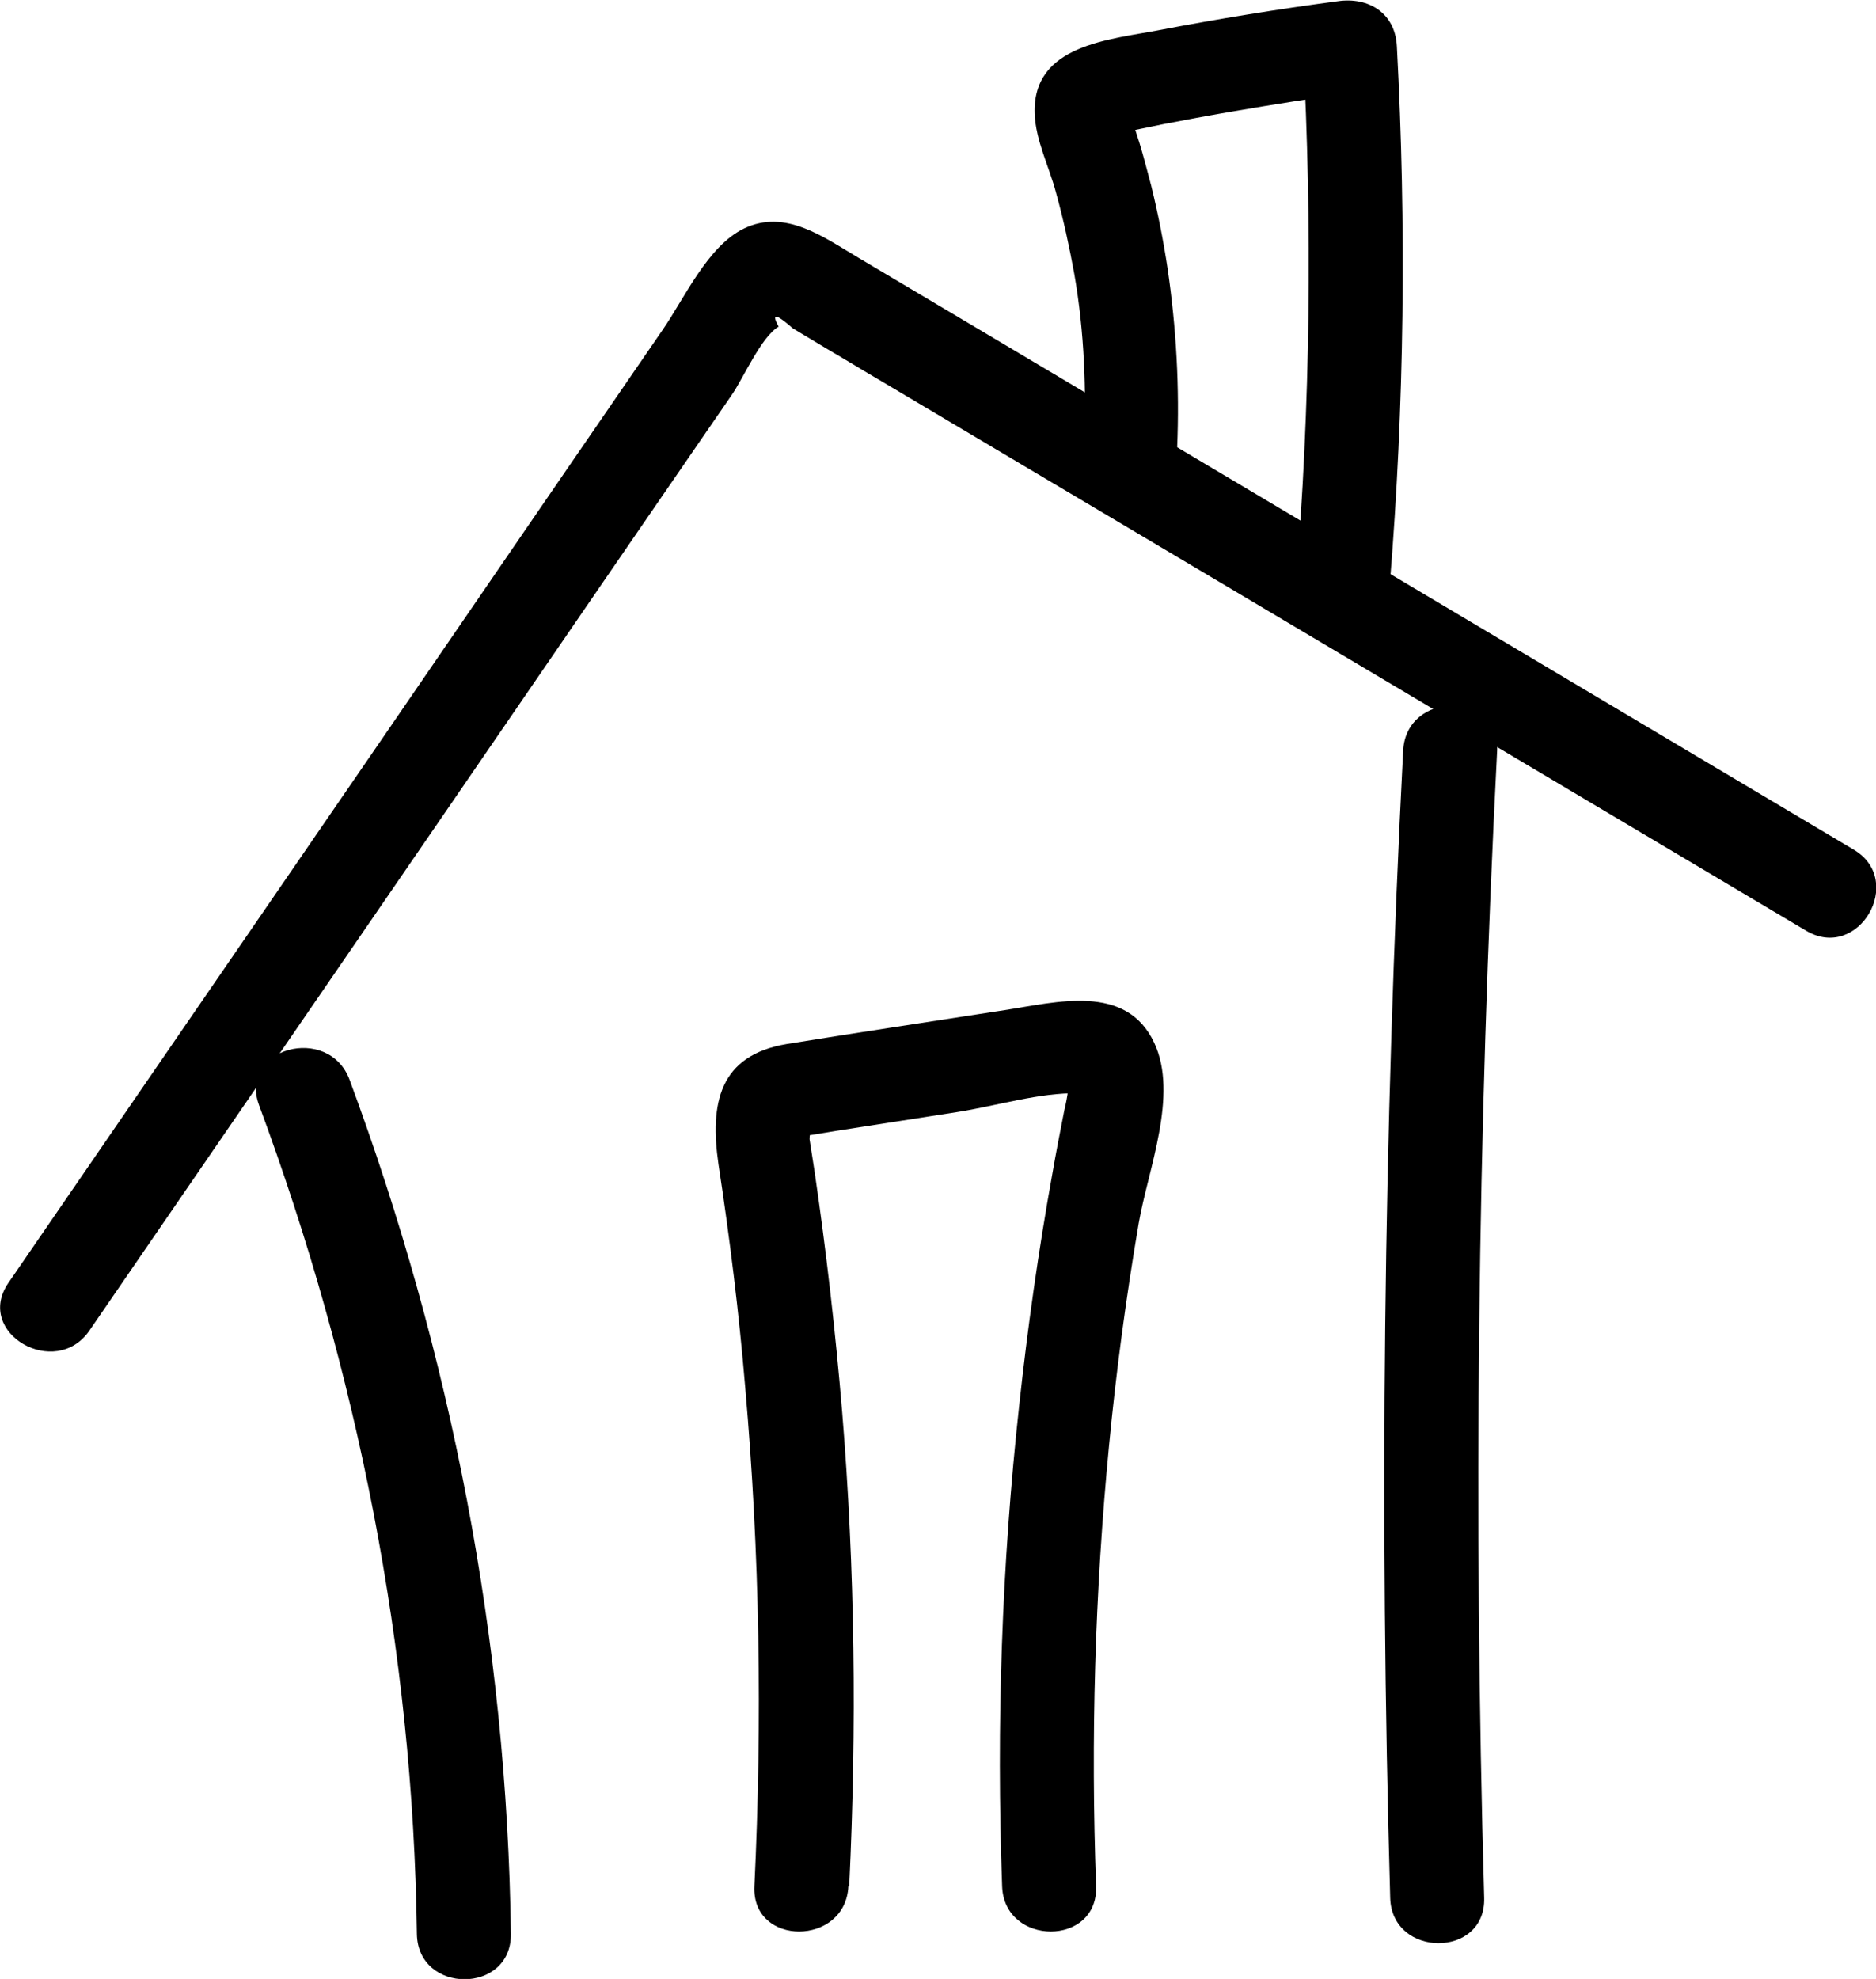<?xml version="1.0" encoding="UTF-8"?><svg id="Lag_1" xmlns="http://www.w3.org/2000/svg" width="44.91" height="47.37" viewBox="0 0 44.91 47.37"><defs><style>.cls-1{fill:#000;stroke-width:0px;}</style></defs><g id="home"><path class="cls-1" d="M12.23,46.29c-.09-6.99-1.43-13.89-3.86-20.44-.5-1.35-2.67-.76-2.17.6,2.36,6.37,3.69,13.04,3.78,19.84.02,1.45,2.27,1.45,2.25,0h0Z"/><path class="cls-1" d="M35.53,45.43c-.26-9.15-.16-18.31.31-27.46.07-1.45-2.18-1.44-2.25,0-.47,9.15-.57,18.31-.31,27.46.04,1.44,2.29,1.45,2.25,0h0Z"/><path class="cls-1" d="M2.14,31.85l8.39-12.22,3.91-5.7,2.24-3.26.84-1.22c.27-.39.71-1.4,1.12-1.63-.18-.33-.07-.32.34.04l.85.51c.43.25.85.51,1.28.76,1.13.67,2.27,1.35,3.4,2.02,1.99,1.18,3.97,2.36,5.96,3.54,4.26,2.53,8.51,5.06,12.77,7.59,1.25.74,2.38-1.2,1.14-1.94-4.54-2.7-9.08-5.4-13.62-8.1-2.27-1.35-4.54-2.7-6.81-4.05-1.13-.67-2.27-1.35-3.4-2.02-.83-.49-1.75-1.18-2.74-.7-.87.42-1.43,1.68-1.95,2.43l-2.24,3.26-4.47,6.52L.2,30.71c-.82,1.2,1.13,2.32,1.94,1.14h0Z"/><path class="cls-1" d="M20.33,45.14c.18-3.78.14-7.58-.17-11.35-.16-1.92-.38-3.84-.66-5.75-.04-.26-.08-.52-.12-.77.03-.5-.09-.52-.35-.04,0,0,.95-.15.99-.16.96-.15,1.93-.3,2.89-.45s1.97-.47,2.91-.45c-.17-.23-.25-.26-.25-.08-.02.16-.05.32-.09.48-.1.51-.2,1.02-.29,1.54-.33,1.83-.59,3.67-.79,5.52-.42,3.83-.55,7.67-.41,11.52.05,1.44,2.3,1.45,2.25,0-.13-3.52-.03-7.04.31-10.55.17-1.78.41-3.56.71-5.32.22-1.28.96-3.07.37-4.32-.67-1.43-2.34-.97-3.58-.78-1.74.27-3.48.53-5.21.81-1.63.27-1.85,1.43-1.64,2.88.27,1.77.49,3.55.64,5.34.35,3.97.41,7.96.22,11.94-.07,1.45,2.18,1.44,2.25,0h0Z"/><path class="cls-1" d="M28.18,10.72c.06-1.44-.02-2.87-.23-4.3-.1-.66-.23-1.32-.39-1.97-.09-.34-.18-.69-.28-1.02-.06-.19-.12-.37-.18-.56-.02-.07-.04-.13-.07-.2-.04-.12-.04-.11,0,0l-.29.5c-.17.07-.16.07.03.02.12-.03.24-.05.36-.07.24-.05.48-.1.73-.15.52-.1,1.05-.2,1.58-.29,1.05-.18,2.11-.35,3.17-.49l-1.42-1.08c.23,4.29.18,8.59-.17,12.88-.12,1.44,2.13,1.44,2.25,0,.35-4.29.4-8.59.17-12.88-.04-.8-.68-1.19-1.42-1.08-1.43.19-2.85.42-4.26.69-1.2.23-3.05.35-2.99,2,.02.64.35,1.28.51,1.89.18.65.32,1.3.44,1.96.24,1.38.29,2.78.23,4.17s2.19,1.44,2.25,0h0Z"/></g></svg>